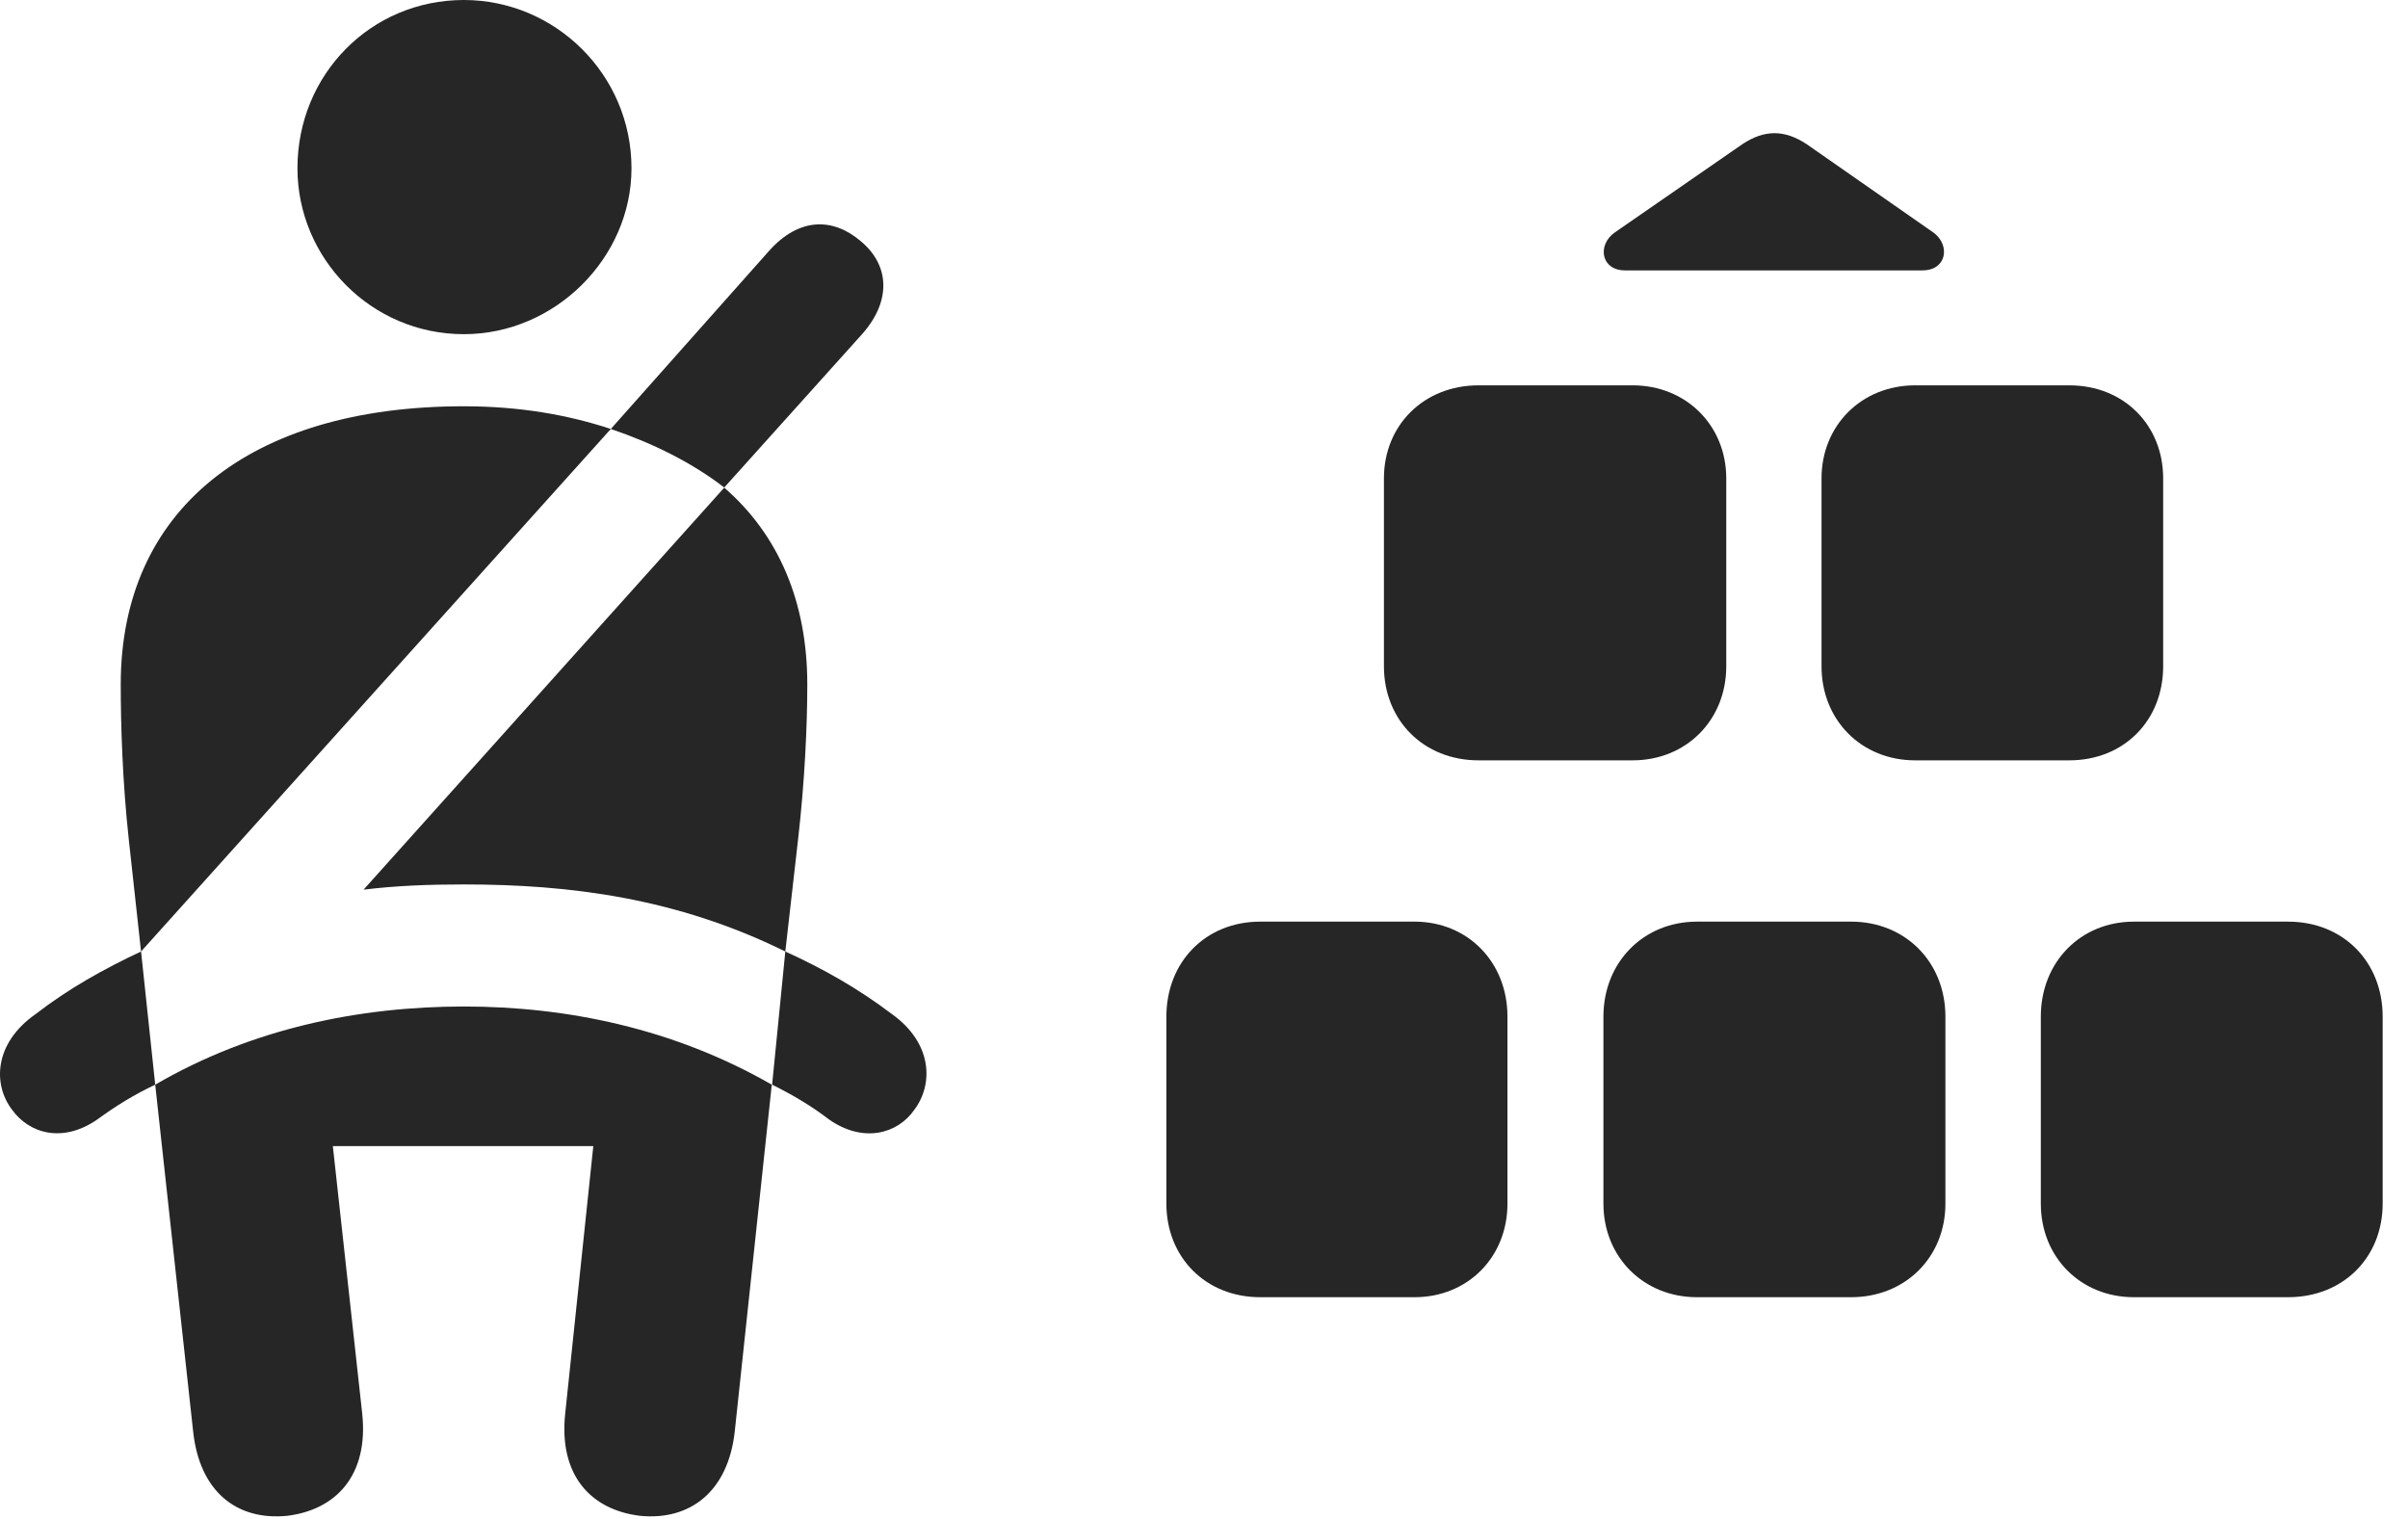 <?xml version="1.0" encoding="UTF-8"?>
<!--Generator: Apple Native CoreSVG 326-->
<!DOCTYPE svg PUBLIC "-//W3C//DTD SVG 1.1//EN" "http://www.w3.org/Graphics/SVG/1.1/DTD/svg11.dtd">
<svg version="1.1" xmlns="http://www.w3.org/2000/svg" xmlns:xlink="http://www.w3.org/1999/xlink"
       viewBox="0 0 34.502 21.767">
       <g>
              <rect height="21.767" opacity="0" width="34.502" x="0" y="0" />
              <path d="M19.829 6.854L19.829 9.546C19.829 10.319 20.397 10.894 21.185 10.894L23.393 10.894C24.159 10.894 24.734 10.319 24.734 9.546L24.734 6.854C24.734 6.096 24.159 5.521 23.393 5.521L21.185 5.521C20.397 5.521 19.829 6.096 19.829 6.854ZM26.099 6.854L26.099 9.546C26.099 10.319 26.672 10.894 27.44 10.894L29.648 10.894C30.436 10.894 30.994 10.319 30.994 9.546L30.994 6.854C30.994 6.096 30.436 5.521 29.648 5.521L27.44 5.521C26.672 5.521 26.099 6.096 26.099 6.854ZM16.712 14.566L16.712 17.245C16.712 18.011 17.271 18.586 18.057 18.586L20.268 18.586C21.031 18.586 21.599 18.011 21.599 17.245L21.599 14.566C21.599 13.786 21.031 13.205 20.268 13.205L18.057 13.205C17.271 13.205 16.712 13.786 16.712 14.566ZM22.974 14.566L22.974 17.245C22.974 18.011 23.549 18.586 24.314 18.586L26.523 18.586C27.301 18.586 27.874 18.011 27.874 17.245L27.874 14.566C27.874 13.786 27.301 13.205 26.523 13.205L24.314 13.205C23.549 13.205 22.974 13.786 22.974 14.566ZM29.241 14.566L29.241 17.245C29.241 18.011 29.809 18.586 30.575 18.586L32.783 18.586C33.579 18.586 34.139 18.011 34.139 17.245L34.139 14.566C34.139 13.786 33.579 13.205 32.783 13.205L30.575 13.205C29.809 13.205 29.241 13.786 29.241 14.566ZM23.283 3.874L27.544 3.874C27.896 3.874 27.948 3.51 27.701 3.331L25.885 2.065C25.568 1.856 25.281 1.856 24.966 2.065L23.136 3.331C22.882 3.51 22.938 3.874 23.283 3.874Z"
                     fill="currentColor" fill-opacity="0.85" />
              <path d="M6.646 4.788C7.955 4.788 9.048 3.693 9.048 2.411C9.048 1.068 7.955 0 6.646 0C5.313 0 4.262 1.068 4.262 2.411C4.262 3.697 5.313 4.788 6.646 4.788ZM2.021 13.633L8.752 6.146C8.129 5.941 7.435 5.821 6.646 5.821C3.56 5.821 1.73 7.318 1.73 9.805C1.73 10.39 1.755 11.202 1.845 12.026ZM11.252 13.633L11.435 12.026C11.53 11.202 11.567 10.39 11.567 9.805C11.567 8.618 11.152 7.659 10.377 6.987L5.209 12.747C5.681 12.688 6.166 12.672 6.646 12.672C8.162 12.672 9.696 12.865 11.252 13.633ZM4.117 21.718C4.812 21.632 5.283 21.14 5.19 20.256L4.769 16.421L8.501 16.421L8.098 20.256C8.005 21.14 8.468 21.632 9.168 21.718C9.889 21.791 10.435 21.368 10.528 20.506L11.058 15.541C9.654 14.734 8.118 14.421 6.646 14.421C5.154 14.421 3.609 14.734 2.224 15.541L2.767 20.506C2.858 21.368 3.389 21.791 4.117 21.718ZM10.377 6.985L12.357 4.782C12.774 4.309 12.747 3.797 12.33 3.453C11.94 3.122 11.455 3.105 11.016 3.598L8.752 6.146C9.358 6.352 9.914 6.628 10.377 6.985ZM0.514 14.527C-0.086 14.945-0.103 15.534 0.169 15.895C0.418 16.245 0.903 16.382 1.396 16.038C1.658 15.847 1.923 15.683 2.224 15.541L2.021 13.633C1.492 13.88 0.982 14.165 0.514 14.527ZM12.776 14.527C12.298 14.165 11.796 13.88 11.252 13.633L11.063 15.541C11.35 15.683 11.629 15.847 11.876 16.038C12.367 16.382 12.86 16.248 13.101 15.9C13.374 15.537 13.366 14.947 12.776 14.527Z"
                     fill="currentColor" fill-opacity="0.85" />
       </g>
</svg>
